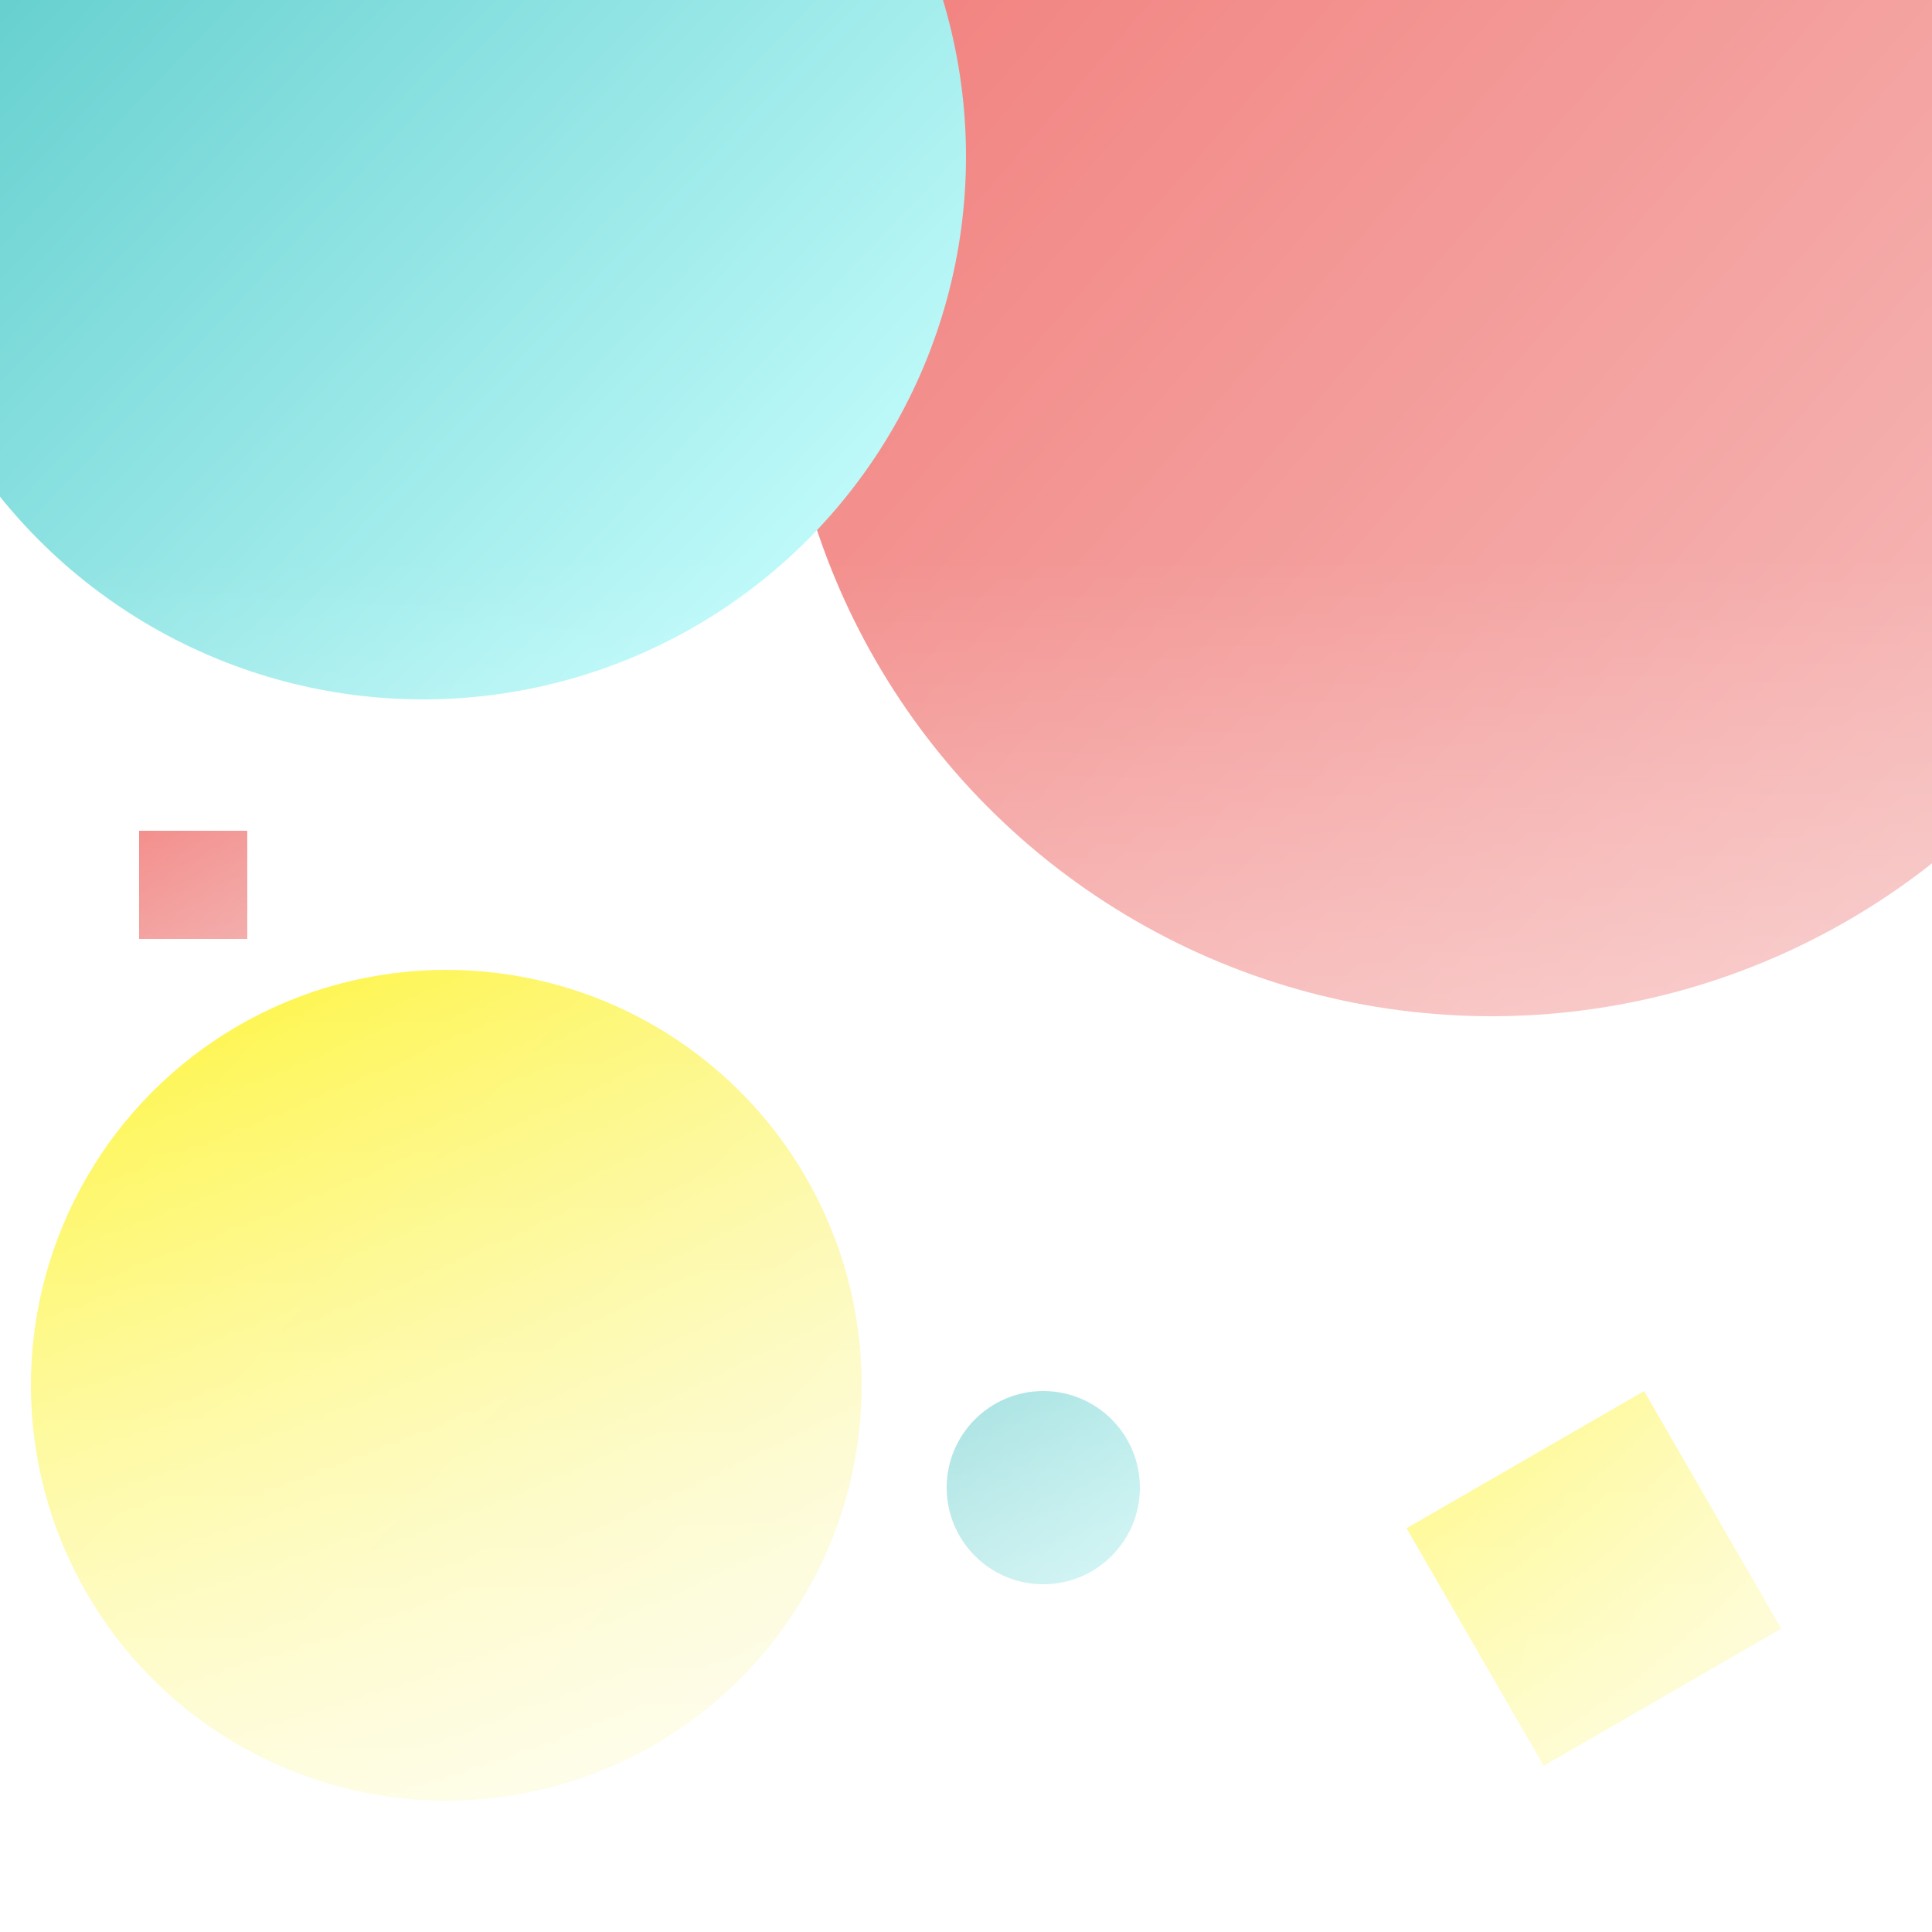 <svg xmlns="http://www.w3.org/2000/svg" xmlns:xlink="http://www.w3.org/1999/xlink" width="500" height="500" viewBox="0 0 500 500"><defs><linearGradient id="a" x1="-0.019" y1="0.088" x2="1" y2="0.974" gradientUnits="objectBoundingBox"><stop offset="0" stop-color="#f17875"/><stop offset="1" stop-color="#f6c4c3"/></linearGradient><filter id="b" x="187" y="-120" width="398" height="398" filterUnits="userSpaceOnUse"><feOffset dy="5" input="SourceAlpha"/><feGaussianBlur stdDeviation="5" result="c"/><feFlood flood-color="#f17875" flood-opacity="0.2"/><feComposite operator="in" in2="c"/><feComposite in="SourceGraphic"/></filter><linearGradient id="d" y1="0.049" x2="0.929" y2="0.932" gradientUnits="objectBoundingBox"><stop offset="0" stop-color="#4bc3c2"/><stop offset="1" stop-color="#c8fefe"/><stop offset="1"/></linearGradient><filter id="e" x="-61" y="-130" width="341" height="341" filterUnits="userSpaceOnUse"><feOffset dy="10" input="SourceAlpha"/><feGaussianBlur stdDeviation="10" result="f"/><feFlood flood-color="#9cf5f5" flood-opacity="0.2"/><feComposite operator="in" in2="f"/><feComposite in="SourceGraphic"/></filter><linearGradient id="g" x1="0.045" y1="0.143" x2="1" y2="1" gradientUnits="objectBoundingBox"><stop offset="0" stop-color="#fef200"/><stop offset="1" stop-color="#f9f7ca"/></linearGradient><filter id="h" x="-14.5" y="228.5" width="260" height="260" filterUnits="userSpaceOnUse"><feOffset dy="8" input="SourceAlpha"/><feGaussianBlur stdDeviation="7.5" result="i"/><feFlood flood-color="#fef200" flood-opacity="0.2"/><feComposite operator="in" in2="i"/><feComposite in="SourceGraphic"/></filter><linearGradient id="j" y1="0.132" x2="0.906" y2="0.866" gradientUnits="objectBoundingBox"><stop offset="0" stop-color="#4bc3c2"/><stop offset="1" stop-color="#82e1e0"/></linearGradient><linearGradient id="k" x2="1" y2="1" gradientUnits="objectBoundingBox"><stop offset="0" stop-color="#fef200"/><stop offset="1" stop-color="#fbf689"/></linearGradient><linearGradient id="l" x2="1" y2="1" gradientUnits="objectBoundingBox"><stop offset="0" stop-color="#f17875"/><stop offset="1" stop-color="#ef9492"/></linearGradient><linearGradient id="m" x1="0.479" y1="0.29" x2="0.481" y2="1.104" gradientUnits="objectBoundingBox"><stop offset="0" stop-color="#fff" stop-opacity="0"/><stop offset="1" stop-color="#fff"/></linearGradient><clipPath id="o"><rect width="500" height="500"/></clipPath></defs><g id="n" clip-path="url(#o)"><rect width="500" height="500" fill="#fff"/><g transform="matrix(1, 0, 0, 1, 0, 0)" filter="url(#b)"><circle cx="184" cy="184" r="184" transform="translate(202 -110)" fill="url(#a)"/></g><g transform="matrix(1, 0, 0, 1, 0, 0)" filter="url(#e)"><circle cx="140.5" cy="140.5" r="140.5" transform="translate(-31 -110)" fill="url(#d)"/></g><g transform="matrix(1, 0, 0, 1, 0, 0)" filter="url(#h)"><circle cx="107.5" cy="107.5" r="107.5" transform="translate(8 243)" fill="url(#g)"/></g><circle cx="25" cy="25" r="25" transform="translate(245 360)" fill="url(#j)"/><rect width="71" height="71" transform="translate(364.006 395.506) rotate(-30)" fill="url(#k)"/><rect width="28" height="28" transform="translate(36 215)" fill="url(#l)"/><rect width="500" height="500" fill="url(#m)"/></g></svg>